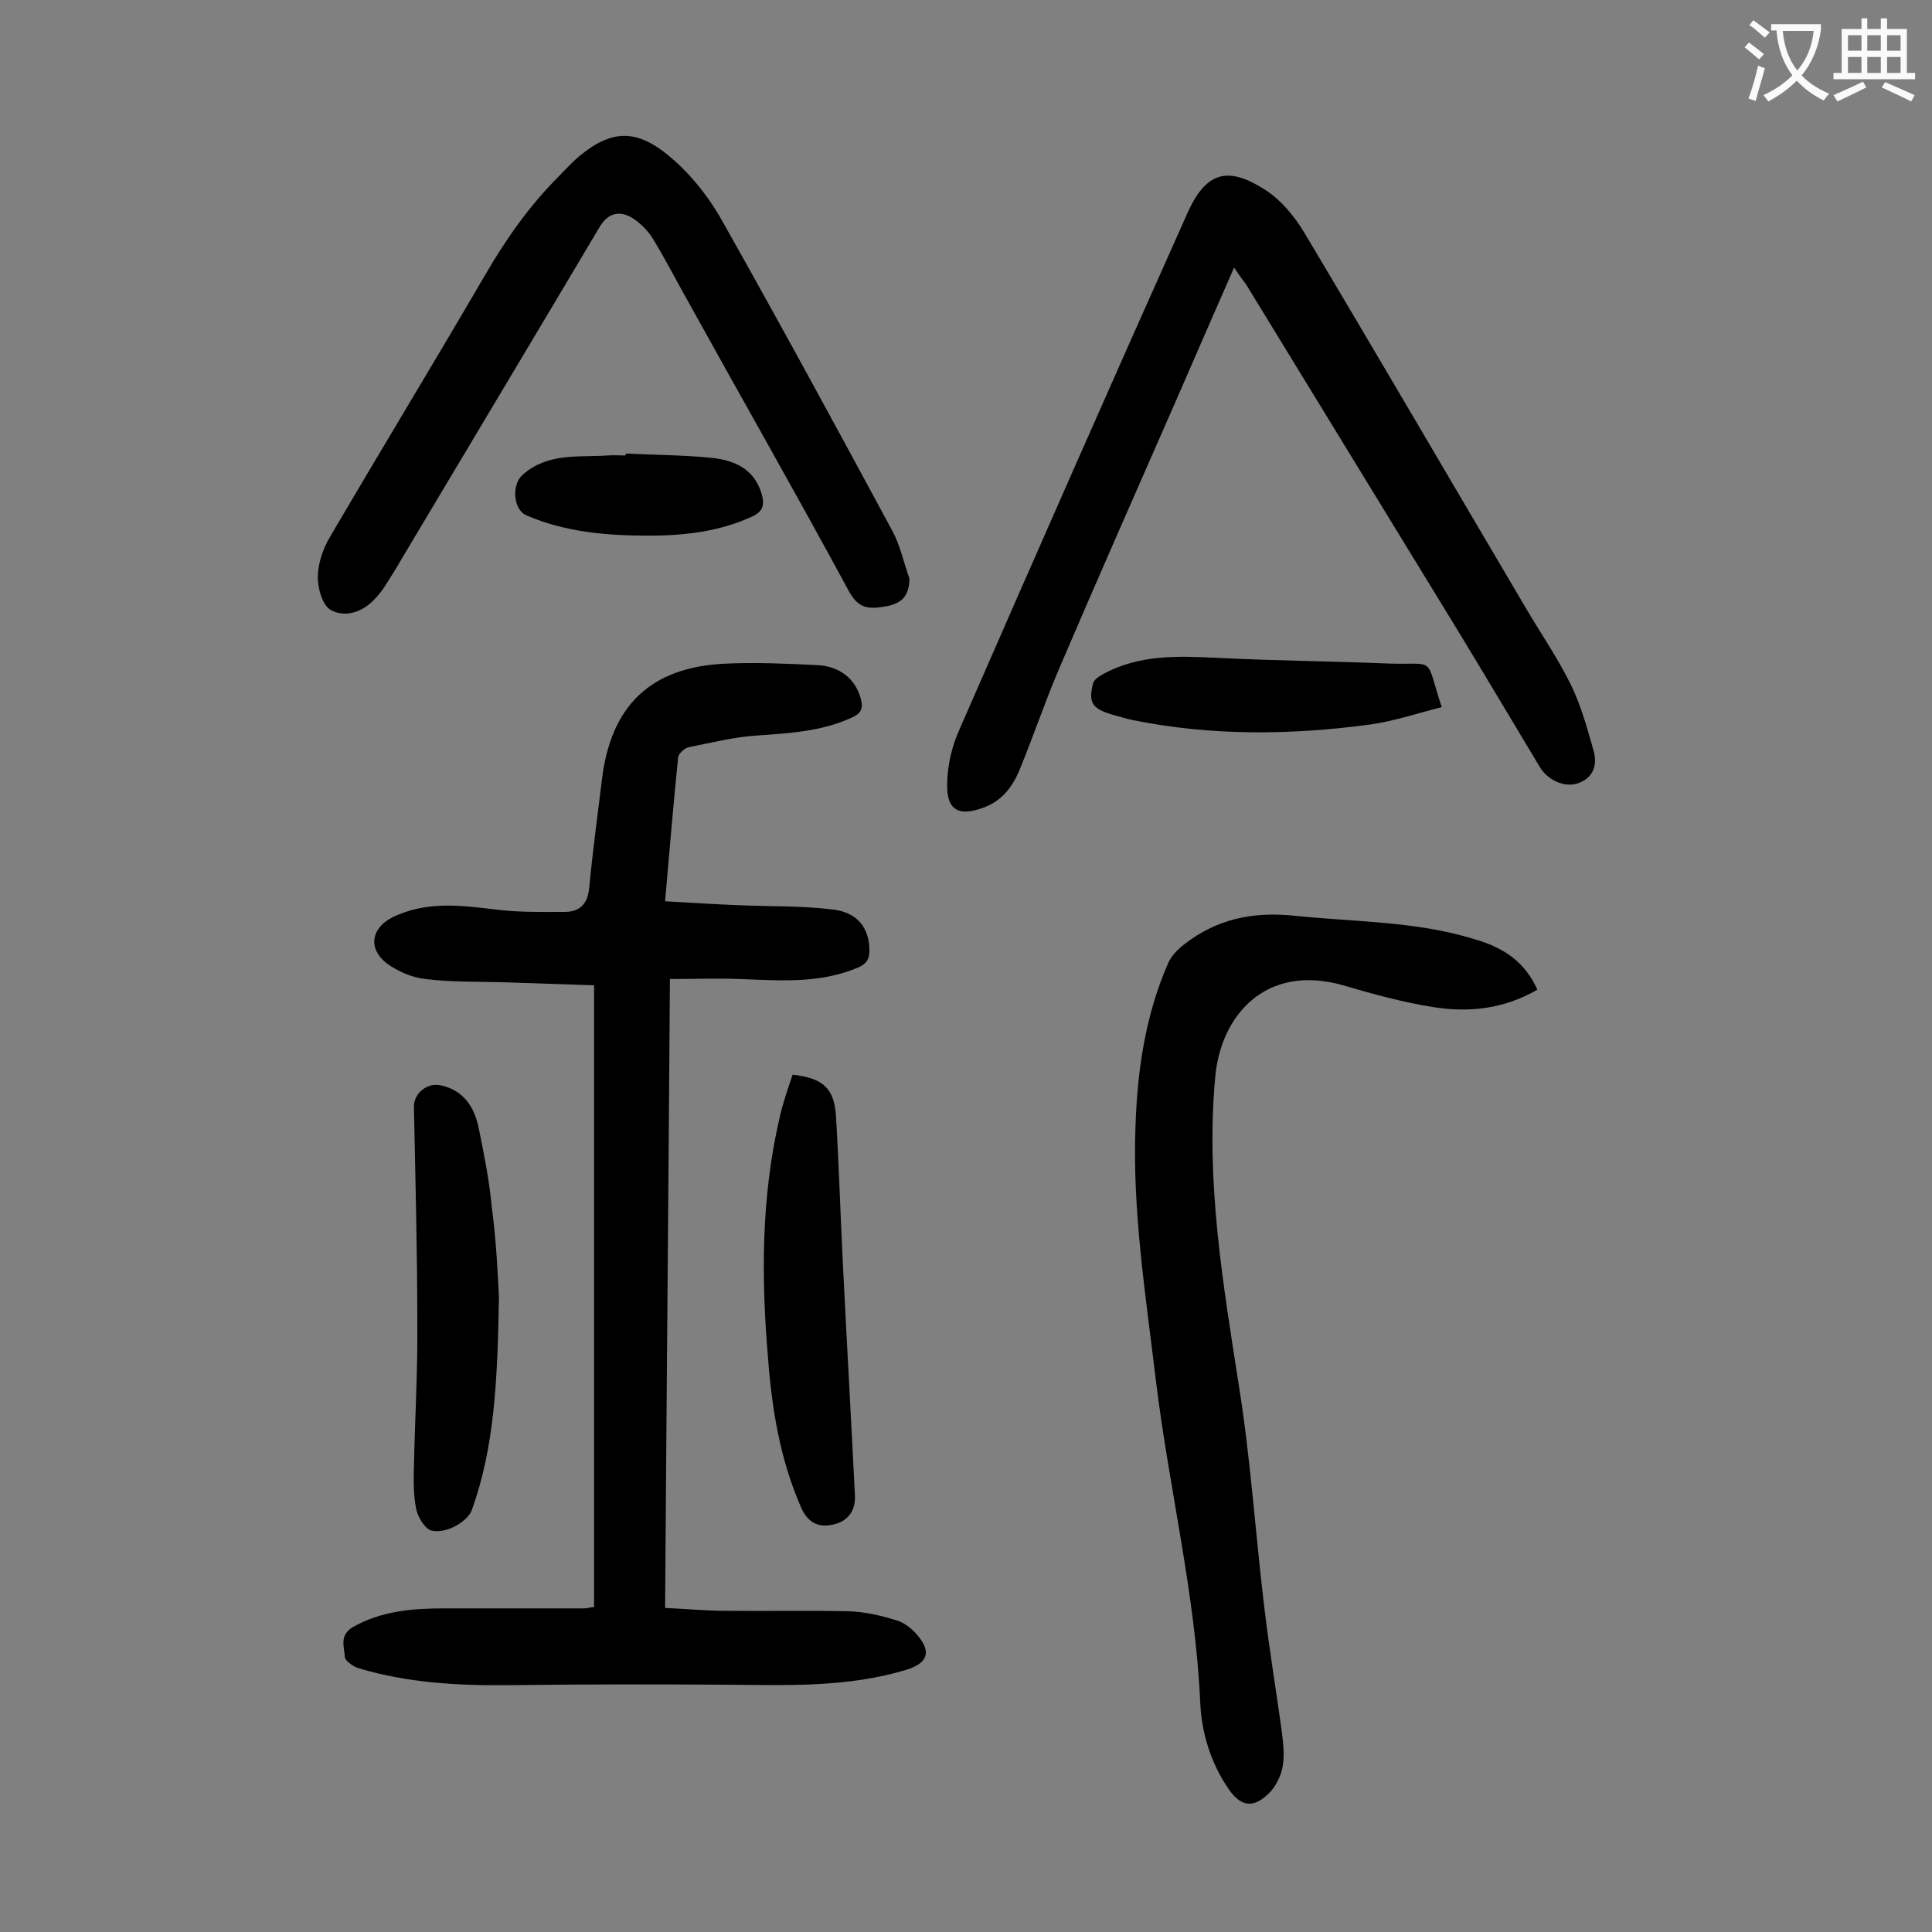 <svg enable-background="new 0 0 400 400" viewBox="0 0 400 400" xmlns="http://www.w3.org/2000/svg"><rect x="0" y="0" width="400" height="400" fill="#808080" stroke="none"/><g fill="#000001"><path d="m123 332.7c0-42.7 0-85.4 0-128.7-5.9-.2-11.8-.4-17.7-.6-5.7-.2-11.5 0-17.2-.7-2.8-.3-5.8-1.6-8.1-3.3-3.9-3.1-3.1-7.3 1.3-9.5 7.2-3.5 14.6-2.4 22.1-1.5 4.5.5 9 .4 13.5.4 3.2 0 4.8-1.7 5.1-5.1.7-7.4 1.7-14.7 2.6-22.1 1.8-15.5 10.1-23.5 25.6-24.2 6.3-.3 12.6 0 18.9.3 4.8.2 8 2.9 9.1 6.9.5 1.8.3 3-1.7 3.9-6.4 3-13.2 3.3-20 3.8-4.7.3-9.3 1.5-13.9 2.4-.9.2-2.1 1.3-2.2 2.1-1 9.8-1.8 19.5-2.7 29.8 5.2.3 10 .6 14.9.8 6.6.3 13.3.1 19.8.9 5.2.6 7.6 3.9 7.6 8.5 0 1.7-.5 2.7-2.3 3.5-8 3.4-16.2 2.7-24.5 2.4-4.7-.2-9.4 0-14.5 0-.3 43.7-.7 86.8-1 130.2 4.4.2 8.4.6 12.5.6 8.5.1 17-.1 25.5.1 3.4.1 6.8.9 10 1.9 1.6.5 3.1 1.7 4.2 3 3 3.5 2.2 5.8-2.2 7.2-12.2 3.7-24.7 3.2-37.2 3.1-15.1-.1-30.3-.1-45.4.1-10.4.1-20.8-.5-30.8-3.5-1.1-.3-2.8-1.5-2.9-2.3-.1-2.1-1.2-4.5 1.6-6.2 6-3.4 12.4-3.9 19-3.9h28.8c.7 0 1.3-.2 2.2-.3z"/><path d="m255.5 55.4c-4.2 9.6-8.1 18.5-12 27.5-8.1 18.5-16.3 37-24.2 55.5-3 7-5.4 14.2-8.3 21.2-1.4 3.3-3.5 6.1-7.1 7.5-5.4 2.1-8 .7-7.8-5 .1-3.8 1-7.7 2.6-11.2 15.6-35.7 31.3-71.4 47.2-106.9 4.1-9.1 8.9-9.3 16.2-4.6 3.2 2.1 5.9 5.4 7.9 8.7 15.4 25.8 30.5 51.7 45.8 77.6 3.1 5.3 6.7 10.5 9.4 16 2.1 4.3 3.4 9 4.7 13.6.9 3.1 0 5.8-3.3 6.9-2.7.9-6.2-.7-7.8-3.4-5.6-9.3-11.1-18.6-16.7-27.8-14.7-24-29.4-48.1-44.1-72.1-.7-.9-1.4-1.9-2.5-3.5z"/><path d="m318.3 204.9c-6.9 4-14.2 4.8-21.6 3.6-6.3-1-12.5-2.7-18.6-4.5-16.2-4.6-25.4 6.4-26.5 19-2 21.6 1.6 42.7 4.9 63.9 2.4 15 3.4 30.3 5.2 45.4 1 8.5 2.4 17 3.6 25.6.3 2.5.7 5.1.3 7.6-.3 2-1.4 4.3-2.8 5.7-3.3 3.3-5.9 2.9-8.5-.9-3.6-5.3-5.5-11.4-5.8-17.7-1-22.6-6.5-44.6-9.2-66.9-2.1-17.6-4.9-35.1-4.2-52.8.4-11.6 2.1-22.9 6.8-33.6.7-1.5 2-2.8 3.3-3.8 6.8-5.3 14.3-6.8 22.9-5.9 12.4 1.3 25 1.1 37 4.8 6.8 1.9 10.8 5.2 13.2 10.5z"/><path d="m188.3 119.8c-.1 3.7-1.6 5.2-5.2 5.8s-5.5.2-7.4-3.3c-10.7-19.8-21.9-39.4-32.8-59.1-2.6-4.6-5-9.3-7.8-13.9-1.1-1.7-2.7-3.3-4.4-4.3-2.5-1.4-4.8-.9-6.5 1.9-13.6 22.9-27.2 45.6-40.8 68.4-1.2 2.1-2.5 4.2-3.8 6.2-.6.9-1.3 1.8-2.1 2.6-2.5 2.7-6.1 3.8-9 2.2-1.7-.9-2.7-4.4-2.7-6.7 0-2.8 1-5.9 2.5-8.4 10.6-18.1 21.5-36 32.1-54.2 4.3-7.4 9.1-14.3 15.2-20.4 1.5-1.5 2.9-3.1 4.5-4.4 7.1-5.8 12.4-5.4 19.7 1.2 4 3.6 7.5 8.2 10.1 13 11.9 21.1 23.4 42.3 34.9 63.6 1.6 3 2.3 6.5 3.5 9.8z"/><path d="m103.3 268.5c-.3 17.3-.9 31-5.6 44.1-.8 2.3-5.1 5-8.3 4.3-1.4-.3-2.8-2.7-3.2-4.3-.6-2.9-.6-5.9-.5-8.9.2-9.9.8-19.8.7-29.8 0-14.9-.4-29.8-.7-44.8 0-2.8 2.8-5 5.5-4.4 4.8 1 7 4.5 7.9 8.8 1.1 5.4 2.2 10.8 2.7 16.3 1 7.4 1.3 14.8 1.5 18.7z"/><path d="m164.1 222.5c6.3.7 8.7 2.8 9 8.9.6 10 .9 20.1 1.4 30.1.8 16 1.7 32 2.5 48 .2 3.2-1.4 5.6-4.8 6.2-2.9.6-5-.6-6.3-3.5-4.4-10-6.1-20.5-6.9-31.2-1.4-16.5-1.4-32.9 2.3-49.1.7-3.3 1.8-6.4 2.8-9.4z"/><path d="m298.5 146.4c-5.1 1.3-9.9 2.9-14.8 3.6-16.4 2.2-32.8 2.4-49.1-.9-1.5-.3-3-.8-4.5-1.2-4-1.2-4.8-2.5-3.8-6.4.2-.8 1.3-1.5 2.2-2 7.4-4 15.4-3.7 23.5-3.3 12 .6 24 .7 36.1 1.2 9.4.2 6.9-1.5 10.4 9z"/><path d="m129.6 93.9c6 .3 11.9.3 17.8.9 4.7.5 8.8 2.3 10.3 7.5.6 2.1.4 3.6-2.1 4.7-6.8 3.1-14 3.9-21.3 3.9-8.6 0-17.2-.7-25.3-4.2-2.8-1.2-3.1-6.4-.8-8.4 5.2-4.6 11.5-3.6 17.6-4 1.2-.1 2.4 0 3.6 0 .2-.2.2-.3.2-.4z"/></g><path d="m362.1 8.8c1.1.8 2.1 1.6 3.1 2.4l-1 1.1c-1.3-1.1-2.3-2-3-2.5zm1.9 4.8c.5.2.9.4 1.4.5-.6 2.3-1.3 4.5-1.9 6.8l-1.5-.5c.8-2.1 1.4-4.3 2-6.8zm-1-9.4c1.3.9 2.4 1.8 3.4 2.5l-1 1.1c-1.4-1.2-2.4-2.1-3.2-2.6zm3.7 2.2v-1.4h10.3v1.2c-.5 3.6-1.8 6.8-4 9.4 1.5 1.6 3.4 2.8 5.7 3.8-.3.4-.7.8-1.1 1.4-2.3-1.1-4.1-2.5-5.6-4.1-1.6 1.6-3.6 3.1-5.9 4.3-.3-.5-.7-.9-1-1.3 2.4-1.1 4.4-2.5 6-4.1-1.9-2.5-3-5.6-3.3-9.3h-1.1zm8.8 0h-6.4c.3 3.3 1.3 6 3 8.2 2-2.3 3.1-5.1 3.4-8.2z" fill="#fafafb"/><path d="m385.3 3.8h1.3v2.2h2.8v-2.2h1.3v2.2h4.1v9.1h1.7v1.3h-16.9v-1.3h1.7v-9.1h4.1v-2.2zm.4 13.1.7 1.2c-1.8.9-3.8 1.9-6 2.9-.2-.4-.5-.8-.8-1.3 2.3-1 4.3-1.9 6.1-2.8zm-3.1-6.4h2.8v-3.2h-2.8zm0 4.6h2.8v-3.3h-2.8zm4-4.6h2.8v-3.2h-2.8zm0 4.6h2.8v-3.3h-2.8zm3.7 1.9c2.1.9 4.1 1.8 6.1 2.7l-.7 1.3c-2.2-1.1-4.2-2-6.1-2.9zm3.2-9.7h-2.8v3.2h2.8zm-2.8 7.8h2.8v-3.3h-2.8z" fill="#fafafb"/></svg>